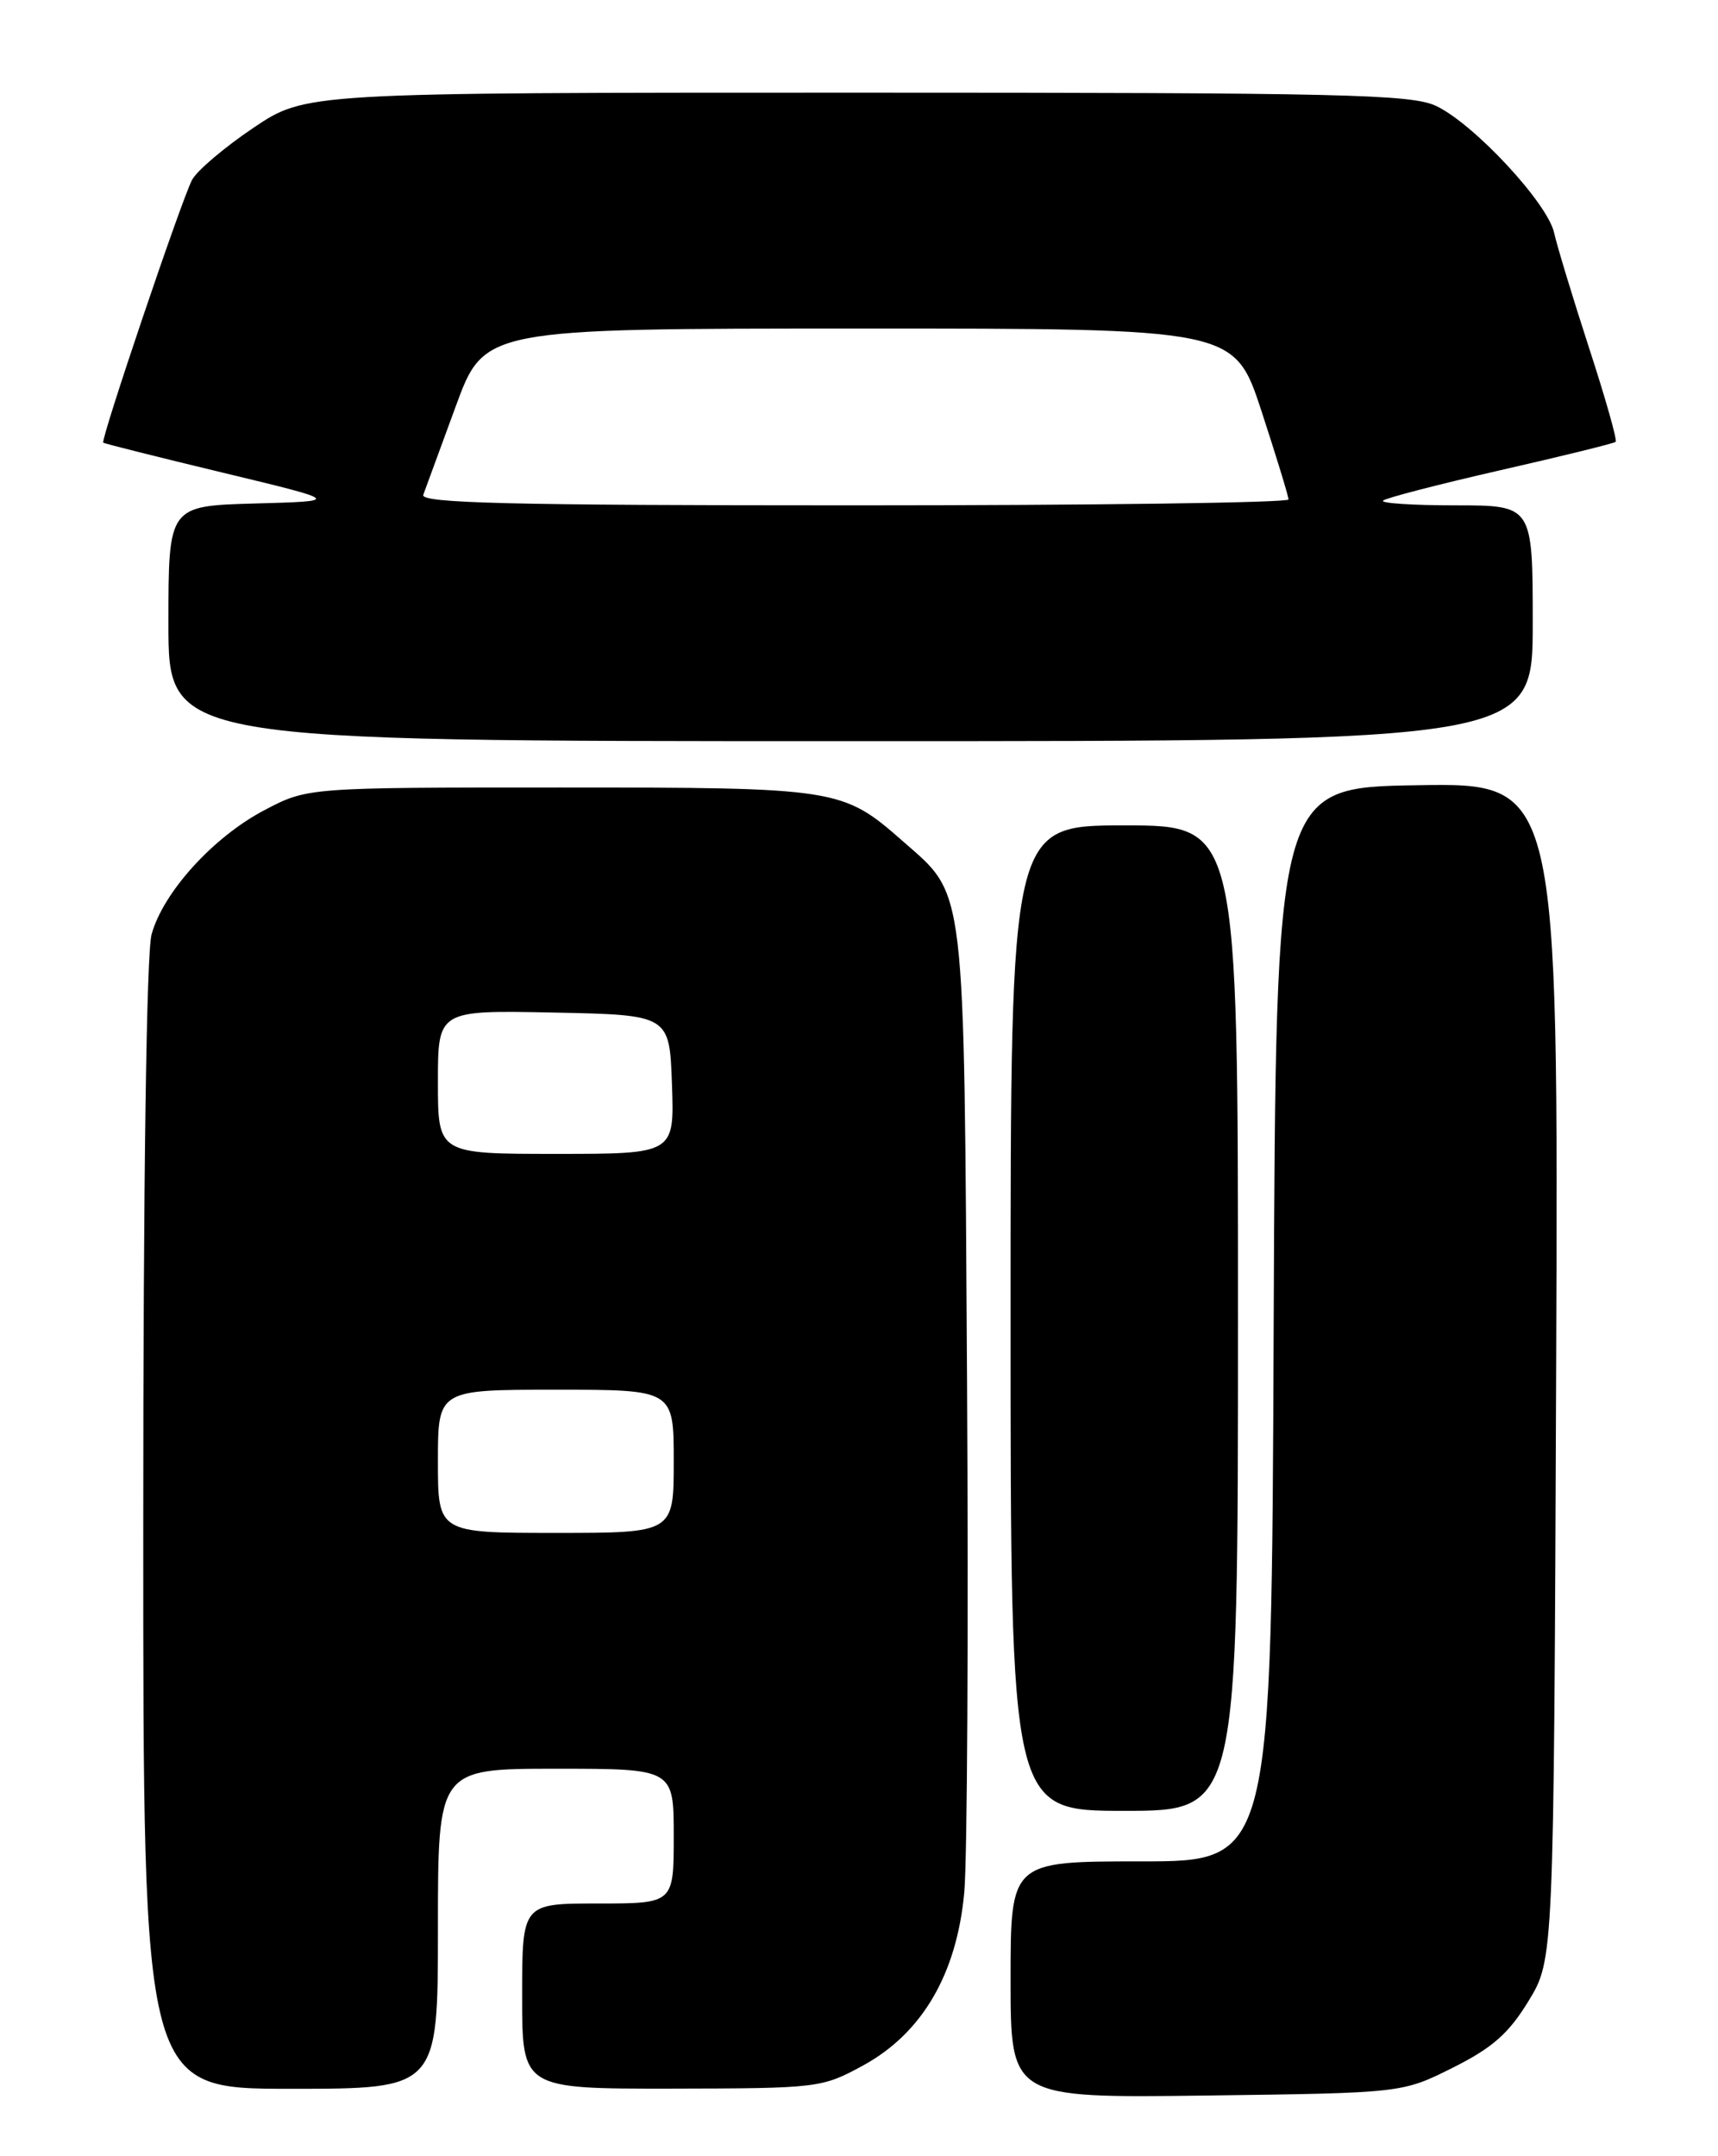 <?xml version="1.0" encoding="UTF-8" standalone="no"?>
<!DOCTYPE svg PUBLIC "-//W3C//DTD SVG 1.1//EN" "http://www.w3.org/Graphics/SVG/1.1/DTD/svg11.dtd" >
<svg xmlns="http://www.w3.org/2000/svg" xmlns:xlink="http://www.w3.org/1999/xlink" version="1.1" viewBox="0 0 204 256">
 <g >
 <path fill="currentColor"
d=" M 172.50 245.50 C 177.20 243.15 179.15 241.44 181.50 237.58 C 184.50 232.66 184.50 232.66 184.78 162.80 C 185.05 92.95 185.05 92.95 168.28 93.23 C 151.50 93.50 151.50 93.50 151.24 157.25 C 150.99 221.00 150.99 221.00 135.49 221.00 C 120.00 221.00 120.00 221.00 120.00 235.05 C 120.00 249.10 120.00 249.10 143.25 248.80 C 166.50 248.50 166.50 248.50 172.50 245.50 Z  M 52.00 229.00 C 52.00 210.00 52.00 210.00 66.00 210.00 C 80.00 210.00 80.00 210.00 80.00 218.00 C 80.00 226.00 80.00 226.00 71.00 226.00 C 62.00 226.00 62.00 226.00 62.00 237.00 C 62.00 248.00 62.00 248.00 79.75 247.98 C 97.17 247.95 97.59 247.90 102.49 245.23 C 109.51 241.39 113.61 234.37 114.50 224.68 C 114.86 220.73 115.00 193.43 114.83 164.00 C 114.46 104.19 114.73 106.49 107.21 99.88 C 100.04 93.58 99.50 93.50 66.50 93.50 C 36.50 93.50 36.50 93.50 31.36 96.21 C 25.31 99.40 19.39 105.92 18.00 110.93 C 17.39 113.12 17.01 140.26 17.01 181.25 C 17.00 248.00 17.00 248.00 34.50 248.00 C 52.00 248.00 52.00 248.00 52.00 229.00 Z  M 147.00 156.50 C 147.00 98.00 147.00 98.00 133.50 98.00 C 120.00 98.00 120.00 98.00 120.00 156.50 C 120.00 215.00 120.00 215.00 133.50 215.00 C 147.00 215.00 147.00 215.00 147.00 156.50 Z  M 182.00 74.00 C 182.00 60.00 182.00 60.00 172.83 60.00 C 167.79 60.00 163.92 59.75 164.23 59.44 C 164.54 59.13 170.80 57.51 178.15 55.83 C 185.49 54.16 191.66 52.64 191.85 52.46 C 192.05 52.27 190.63 47.26 188.69 41.31 C 186.76 35.37 184.89 29.21 184.54 27.64 C 183.76 24.10 175.02 14.71 170.53 12.58 C 167.60 11.19 159.36 11.00 101.76 11.00 C 36.31 11.00 36.31 11.00 30.10 15.17 C 26.68 17.47 23.40 20.25 22.81 21.35 C 21.57 23.68 11.91 52.26 12.26 52.56 C 12.39 52.67 18.80 54.28 26.50 56.13 C 40.50 59.50 40.50 59.50 30.25 59.78 C 20.00 60.07 20.00 60.07 20.00 74.03 C 20.00 88.00 20.00 88.00 101.00 88.00 C 182.00 88.00 182.00 88.00 182.00 74.00 Z  M 52.00 173.50 C 52.00 165.00 52.00 165.00 66.00 165.00 C 80.00 165.00 80.00 165.00 80.00 173.50 C 80.00 182.00 80.00 182.00 66.00 182.00 C 52.00 182.00 52.00 182.00 52.00 173.50 Z  M 52.00 128.47 C 52.00 119.94 52.00 119.94 65.75 120.22 C 79.50 120.50 79.50 120.50 79.79 128.75 C 80.08 137.00 80.08 137.00 66.04 137.00 C 52.00 137.00 52.00 137.00 52.00 128.47 Z  M 50.26 58.75 C 50.52 58.06 52.25 53.34 54.11 48.26 C 57.50 39.01 57.50 39.01 102.04 39.01 C 146.57 39.00 146.57 39.00 149.79 48.80 C 151.55 54.19 153.00 58.92 153.00 59.30 C 153.00 59.69 129.78 60.00 101.39 60.00 C 60.52 60.00 49.88 59.74 50.26 58.75 Z "/>
</g>
</svg>